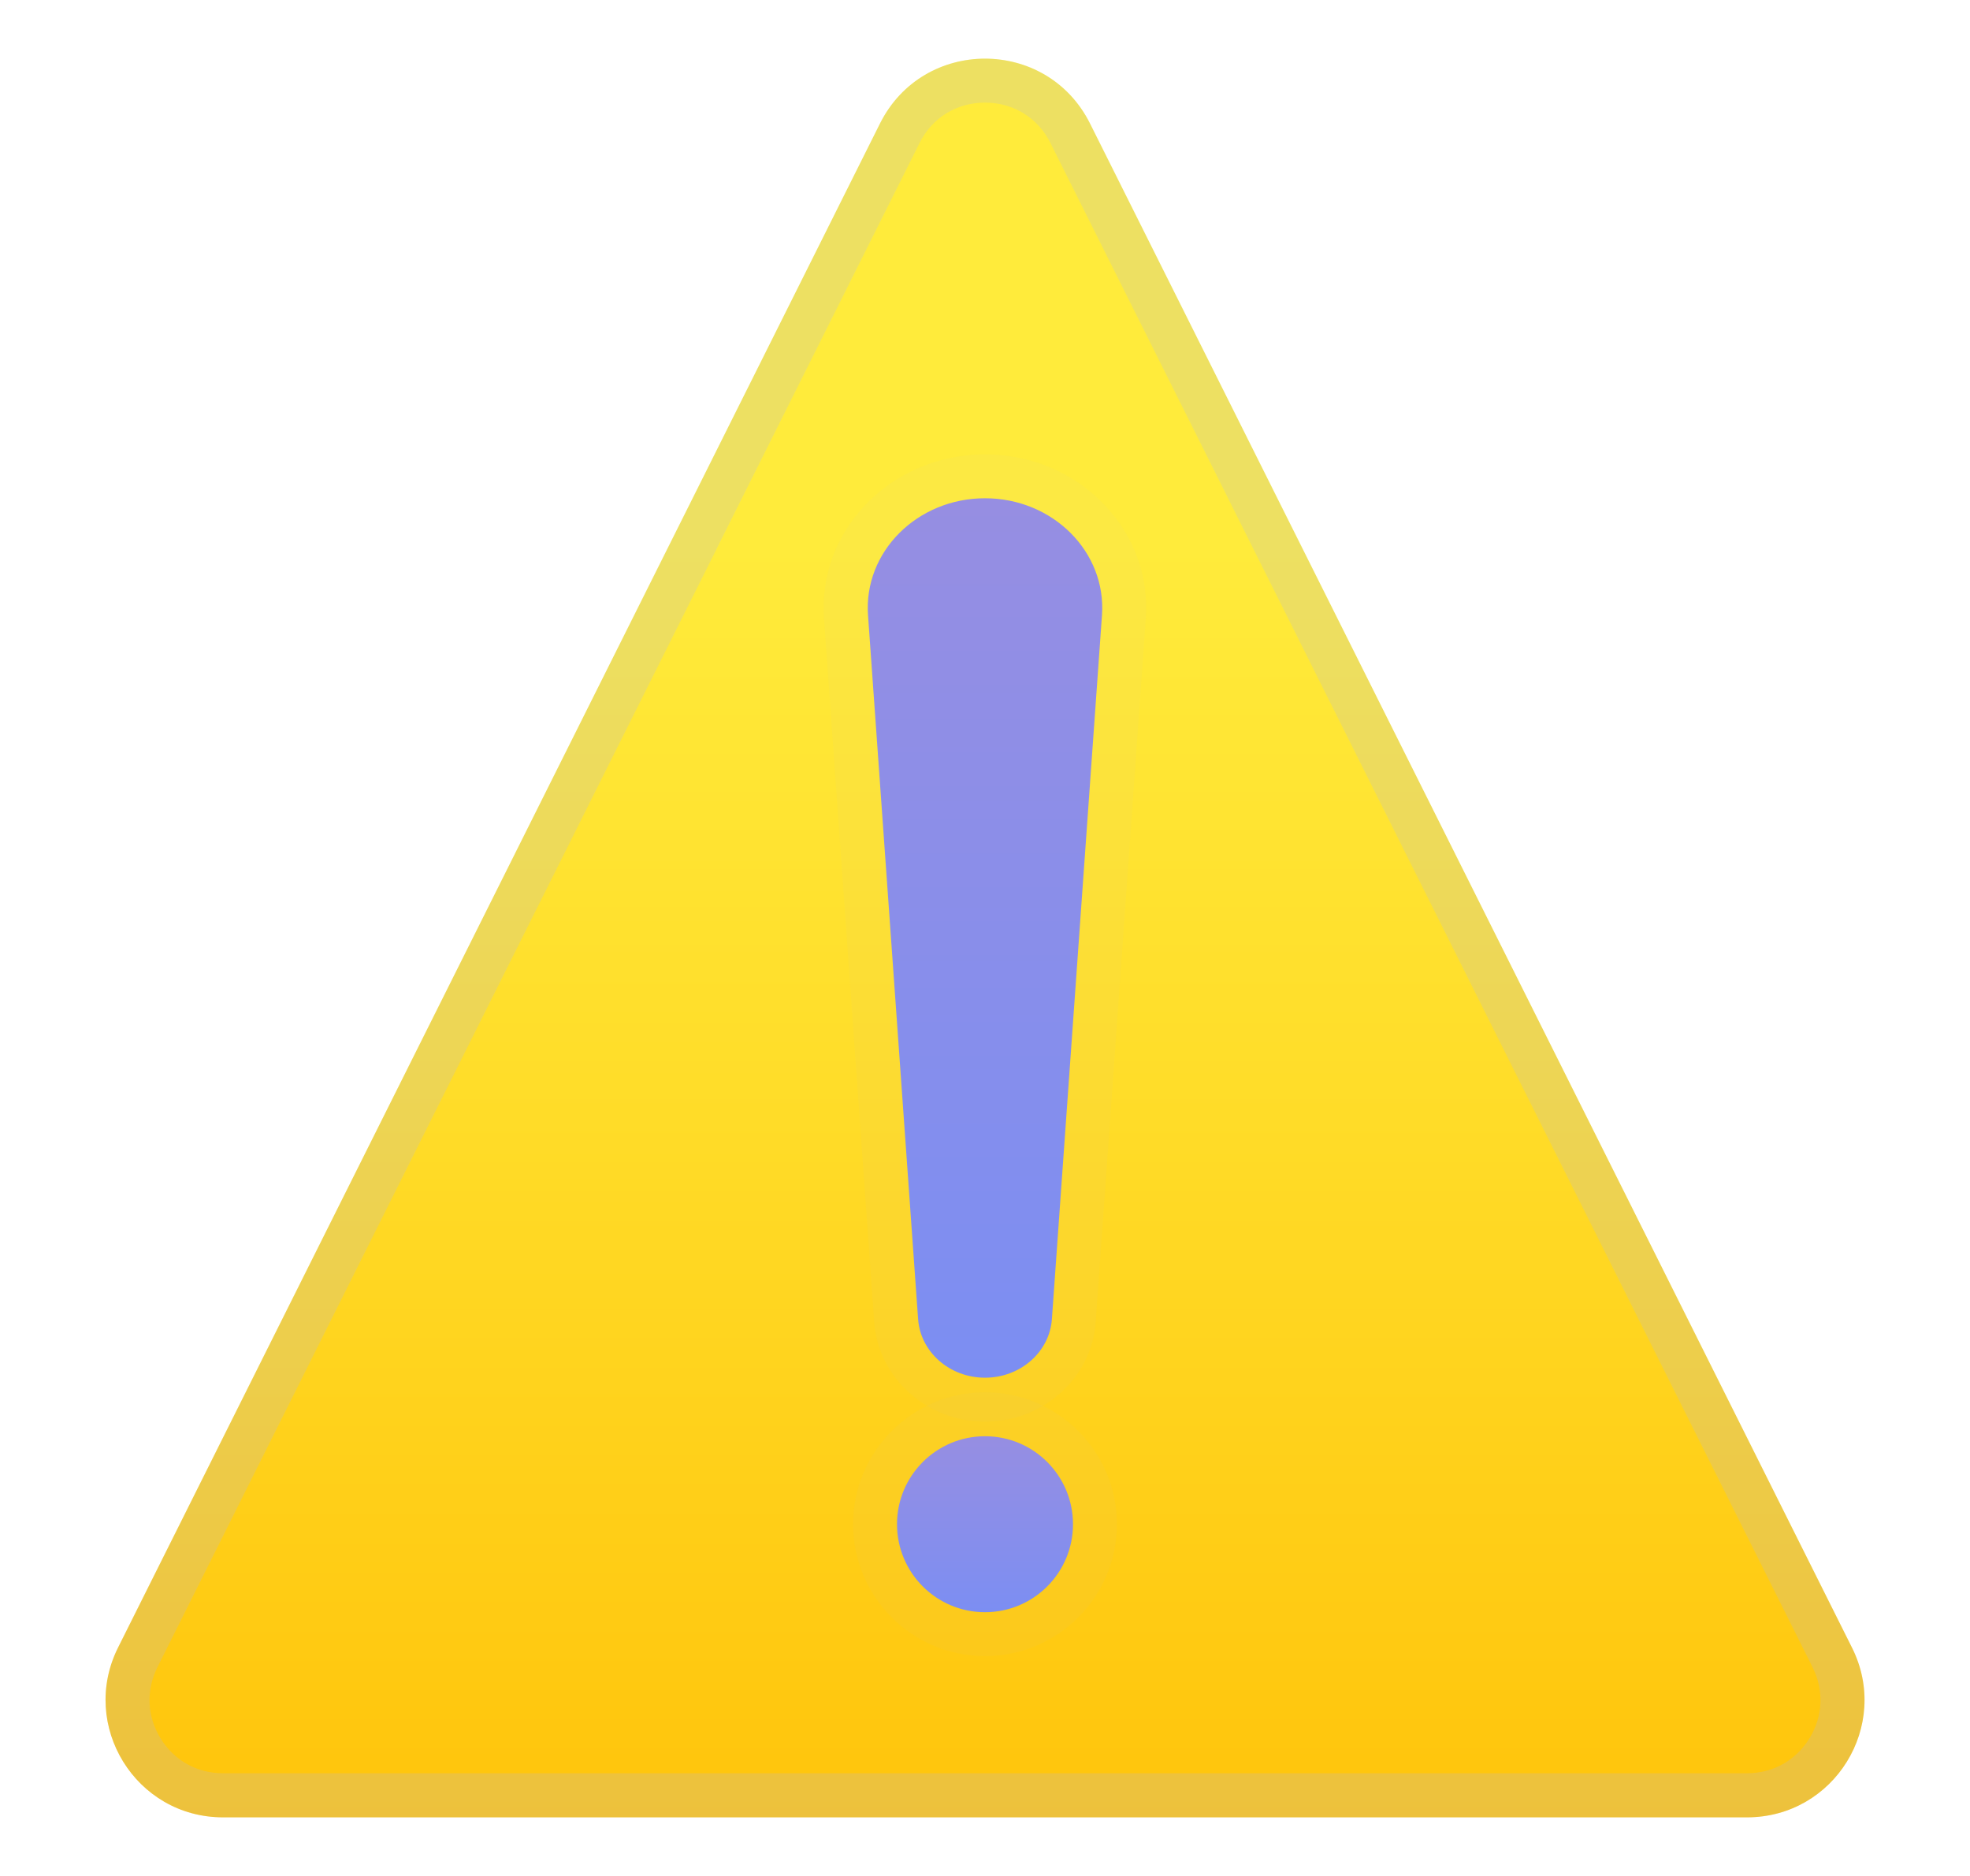 <svg width="21" height="20" viewBox="0 0 21 20" fill="none" xmlns="http://www.w3.org/2000/svg">
<path d="M9.381 1.316L1.258 17.566C0.844 18.397 1.447 19.375 2.377 19.375H18.623C19.553 19.375 20.158 18.397 19.742 17.566L11.619 1.316C11.158 0.395 9.842 0.395 9.381 1.316Z" fill="url(#paint0_linear_3902_32698)"/>
<path opacity="0.2" d="M10.5 1.094C10.802 1.094 11.064 1.255 11.198 1.525L19.322 17.775C19.445 18.022 19.433 18.3 19.288 18.534C19.142 18.77 18.9 18.905 18.623 18.905H2.377C2.1 18.905 1.858 18.77 1.712 18.534C1.567 18.298 1.555 18.022 1.678 17.775L9.802 1.525C9.936 1.255 10.198 1.094 10.5 1.094ZM10.5 0.625C10.056 0.625 9.613 0.855 9.381 1.316L1.258 17.566C0.844 18.397 1.447 19.375 2.377 19.375H18.623C19.553 19.375 20.158 18.397 19.742 17.566L11.619 1.316C11.387 0.855 10.944 0.625 10.5 0.625Z" fill="#A6B7FF"/>
<g opacity="0.2">
<path opacity="0.2" d="M10.5 5.312C11.223 5.312 11.795 5.884 11.747 6.559L11.213 14.064C11.188 14.414 10.877 14.688 10.5 14.688C10.123 14.688 9.813 14.414 9.788 14.064L9.253 6.559C9.205 5.884 9.777 5.312 10.5 5.312ZM10.5 4.844C10.009 4.844 9.541 5.044 9.214 5.394C8.906 5.725 8.753 6.15 8.784 6.592L9.319 14.097C9.363 14.691 9.881 15.156 10.5 15.156C11.119 15.156 11.637 14.691 11.68 14.097L12.214 6.592C12.245 6.15 12.094 5.725 11.784 5.394C11.459 5.044 10.991 4.844 10.5 4.844Z" fill="#A6B7FF"/>
<path opacity="0.2" d="M10.5 15.312C11.017 15.312 11.438 15.733 11.438 16.25C11.438 16.767 11.017 17.188 10.5 17.188C9.983 17.188 9.562 16.767 9.562 16.25C9.562 15.733 9.983 15.312 10.5 15.312ZM10.5 14.844C9.725 14.844 9.094 15.475 9.094 16.25C9.094 17.025 9.725 17.656 10.5 17.656C11.275 17.656 11.906 17.025 11.906 16.25C11.906 15.475 11.275 14.844 10.5 14.844Z" fill="#A6B7FF"/>
</g>
<path d="M10.5 5.312C11.223 5.312 11.795 5.884 11.747 6.559L11.213 14.064C11.188 14.414 10.877 14.688 10.5 14.688C10.123 14.688 9.812 14.414 9.787 14.064L9.253 6.559C9.205 5.884 9.777 5.312 10.5 5.312Z" fill="url(#paint1_linear_3902_32698)"/>
<path d="M10.5 17.188C11.018 17.188 11.438 16.768 11.438 16.25C11.438 15.732 11.018 15.312 10.5 15.312C9.982 15.312 9.562 15.732 9.562 16.25C9.562 16.768 9.982 17.188 10.5 17.188Z" fill="url(#paint2_linear_3902_32698)"/>
<defs>
<linearGradient id="paint0_linear_3902_32698" x1="10.5" y1="5.781" x2="10.5" y2="20.444" gradientUnits="userSpaceOnUse">
<stop stop-color="#FFEB3B"/>
<stop offset="0.419" stop-color="#FFDC28"/>
<stop offset="0.995" stop-color="#FFC107"/>
</linearGradient>
<linearGradient id="paint1_linear_3902_32698" x1="10.374" y1="4.238" x2="10.374" y2="16.836" gradientUnits="userSpaceOnUse">
<stop stop-color="#998EE0"/>
<stop offset="1" stop-color="#768EF6"/>
</linearGradient>
<linearGradient id="paint2_linear_3902_32698" x1="10.406" y1="15.098" x2="10.406" y2="17.617" gradientUnits="userSpaceOnUse">
<stop stop-color="#998EE0"/>
<stop offset="1" stop-color="#768EF6"/>
</linearGradient>
</defs>
</svg>
